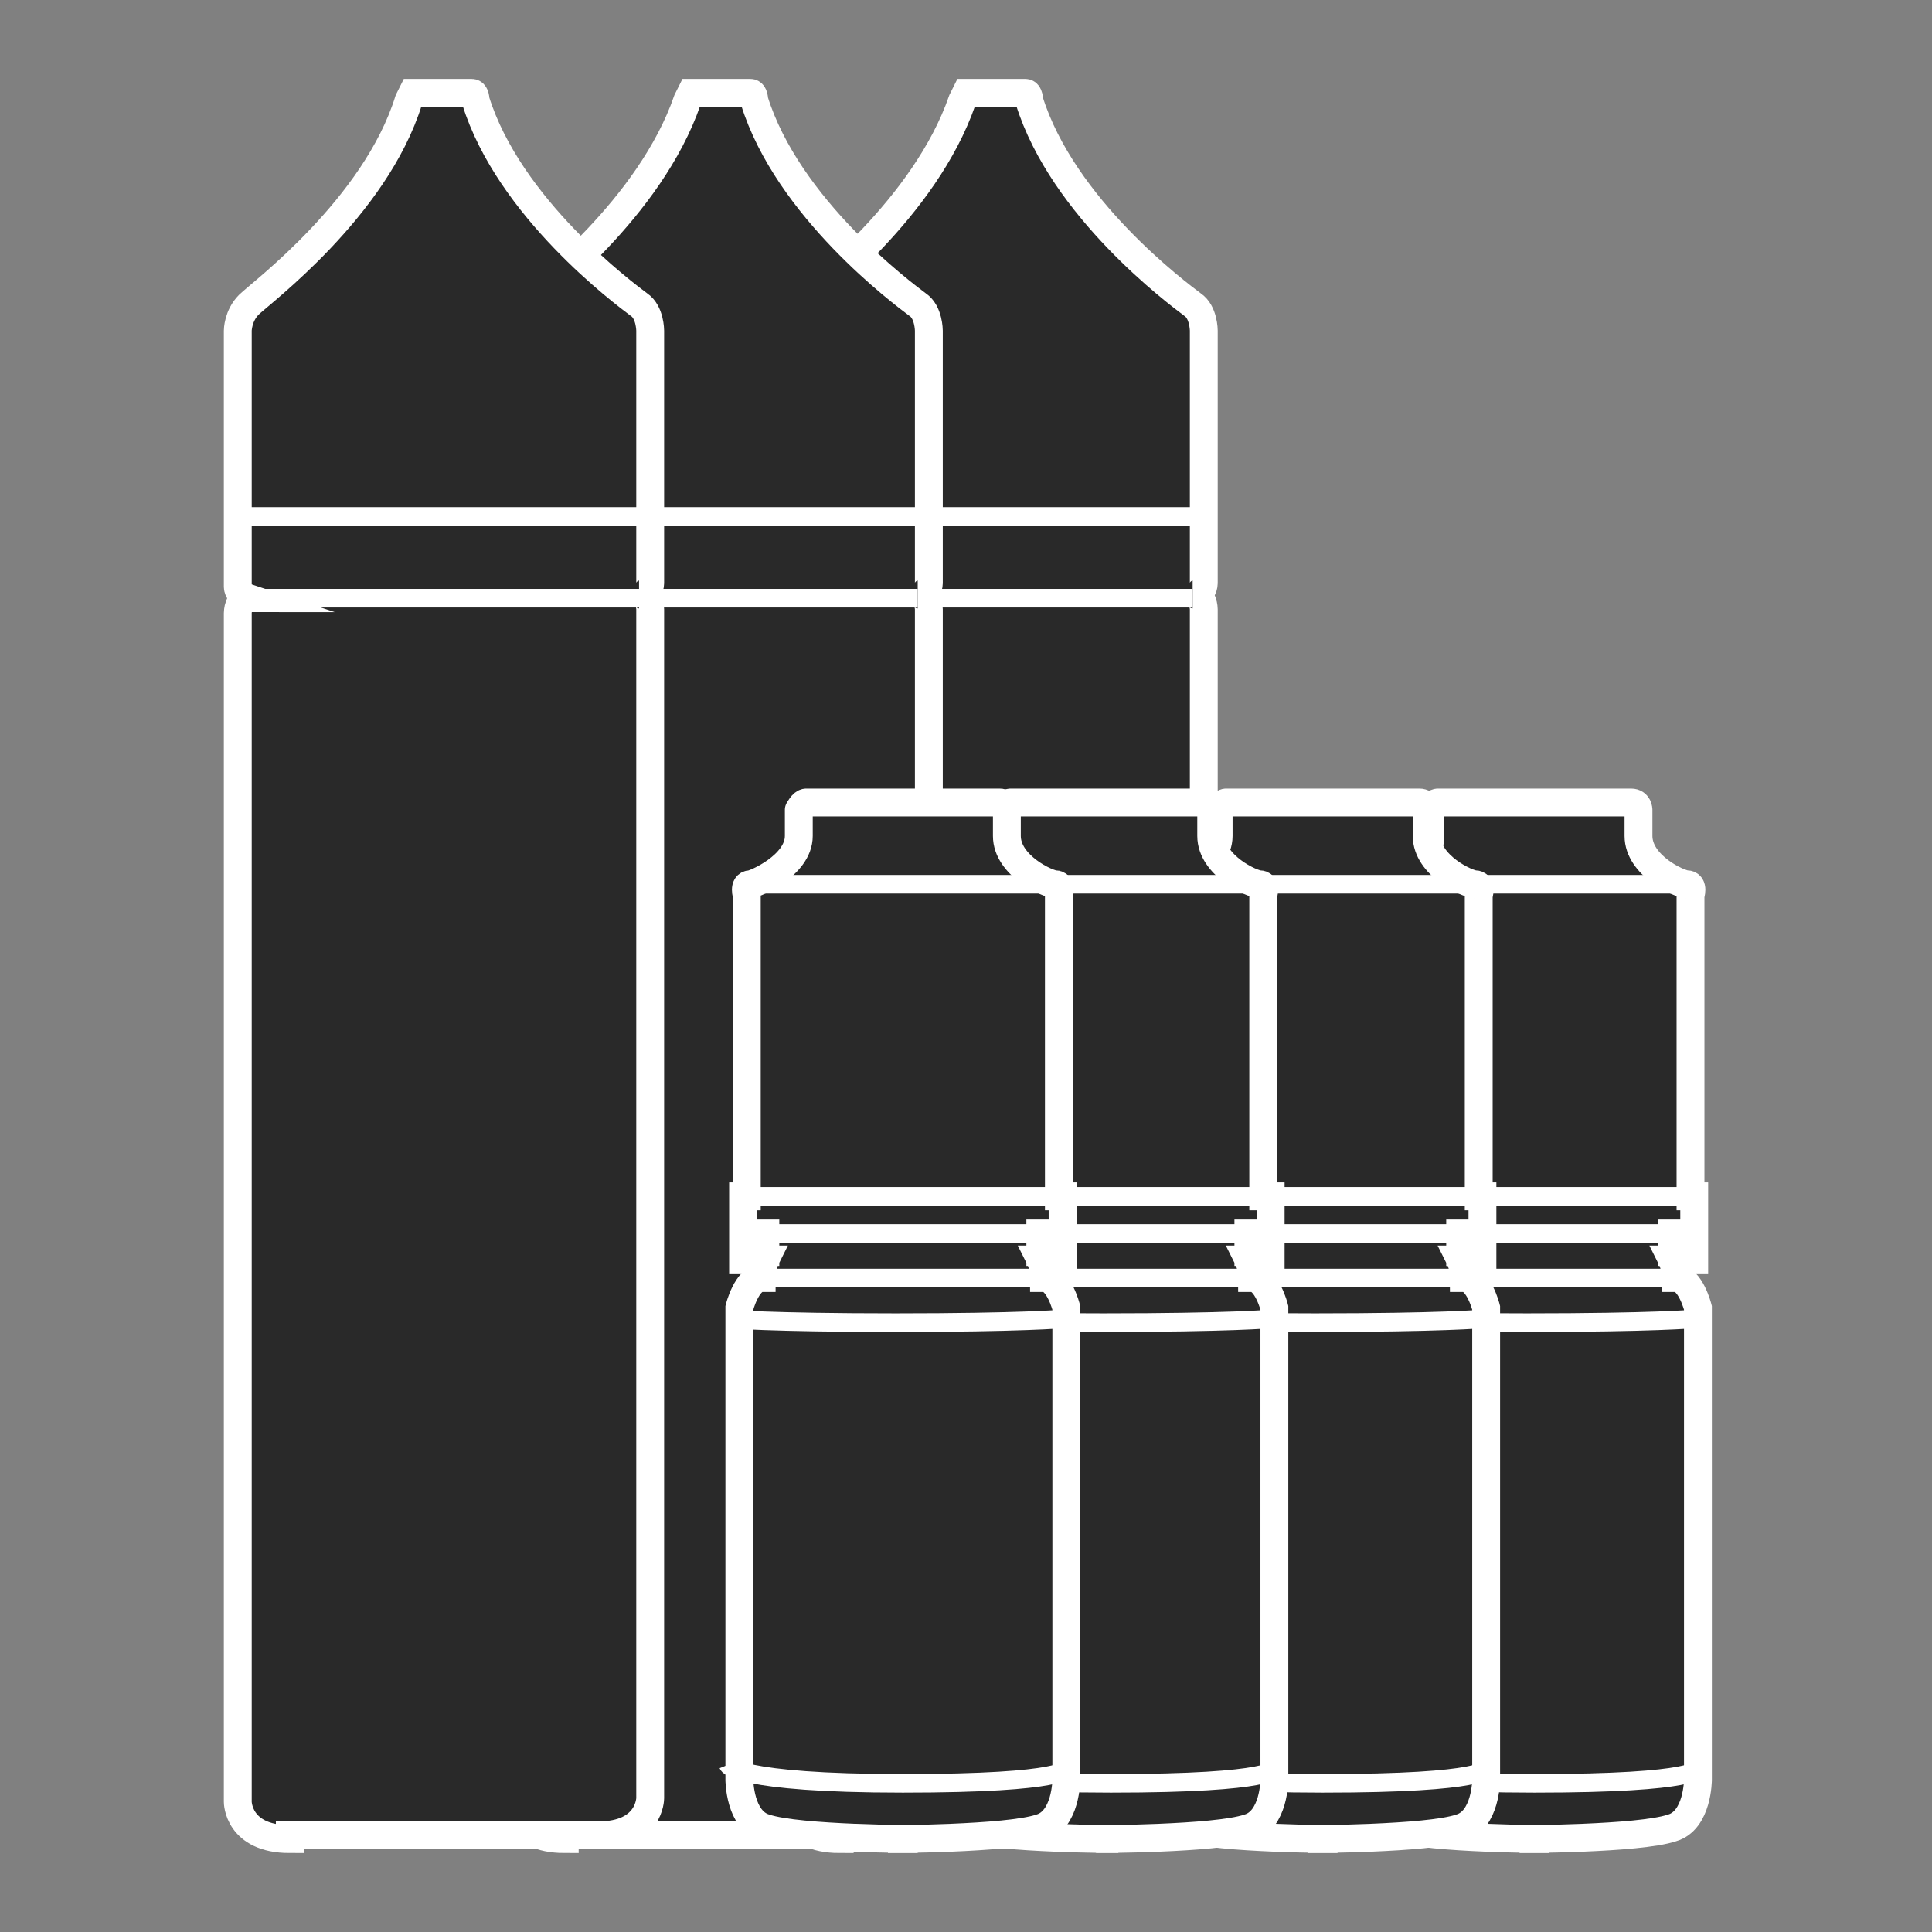 <?xml version="1.0" encoding="utf-8"?>
<!-- Generator: Adobe Illustrator 22.0.1, SVG Export Plug-In . SVG Version: 6.00 Build 0)  -->
<svg version="1.1" id="Calque_1" xmlns="http://www.w3.org/2000/svg" xmlns:xlink="http://www.w3.org/1999/xlink" x="0px" y="0px"
	 viewBox="0 0 52 52" style="enable-background:new 0 0 52 52;" xml:space="preserve">
<rect x="0" y="0" width="52" height="52" fill="#808080" stroke="none"/>
<style type="text/css">
	.st0{fill:#FFFFFF;}
	.st1{fill:none;stroke:#FFFFFF;stroke-width:0.5;stroke-miterlimit:10;}
	.st2{fill:none;stroke:#FFFFFF;stroke-width:0.25;stroke-linecap:round;stroke-linejoin:round;stroke-miterlimit:10;}
	.st3{fill:none;stroke:#FFFFFF;stroke-width:0.5;stroke-linecap:round;stroke-linejoin:round;stroke-miterlimit:10;}
	.st4{fill:none;stroke:#FFFFFF;stroke-width:0.75;stroke-linecap:round;stroke-linejoin:round;stroke-miterlimit:10;}
	.st5{display:none;}
	
		.st6{display:inline;fill:none;stroke:#FFFFFF;stroke-width:0.75;stroke-linecap:round;stroke-linejoin:round;stroke-miterlimit:10;}
	.st7{display:inline;}
	.st8{display:inline;fill:none;stroke:#FFFFFF;stroke-width:0.5;stroke-linecap:round;stroke-linejoin:round;stroke-miterlimit:10;}
	.st9{fill:none;stroke:#FFFFFF;stroke-width:0.75;stroke-linejoin:round;stroke-miterlimit:10;}
	.st10{fill:none;stroke:#FFFFFF;stroke-width:0.5;stroke-linejoin:round;stroke-miterlimit:10;}
	.st11{fill:none;stroke:#FFFFFF;stroke-width:0.25;stroke-miterlimit:10;}
	.st12{display:inline;fill:none;stroke:#FFFFFF;stroke-width:0.5;stroke-miterlimit:10;}
	.st13{display:inline;fill:none;stroke:#FFFFFF;stroke-width:0.25;stroke-miterlimit:10;}
	.st14{fill:none;stroke:#FFFFFF;stroke-width:0.75;stroke-linecap:round;stroke-miterlimit:10;}
	.st15{fill:none;stroke:#FFFFFF;stroke-width:0.15;stroke-miterlimit:10;}
	.st16{display:inline;fill:none;stroke:#FFFFFF;stroke-width:0.75;stroke-linecap:round;stroke-miterlimit:10;}
	.st17{display:inline;fill:none;stroke:#FFFFFF;stroke-width:0.15;stroke-miterlimit:10;}
	.st18{fill:none;stroke:#FFFFFF;stroke-width:0.75;stroke-miterlimit:10;}
	.st19{fill:none;stroke:#FFFFFF;stroke-width:0.202;stroke-linecap:round;stroke-linejoin:round;stroke-miterlimit:10;}
	.st20{fill:none;stroke:#FFFFFF;stroke-width:0.273;stroke-miterlimit:10;}
	.st21{fill:none;stroke:#FFFFFF;stroke-width:0.34;stroke-miterlimit:10;}
	.st22{fill:none;stroke:#FFFFFF;stroke-width:0.197;stroke-miterlimit:10;}
	.st23{fill:none;stroke:#FFFFFF;stroke-width:0.197;stroke-linecap:round;stroke-linejoin:round;stroke-miterlimit:10;}
	.st24{display:inline;fill:none;stroke:#FFFFFF;stroke-width:0.75;stroke-miterlimit:10;}
	.st25{fill:#292929;}
	.st26{fill:none;stroke:#292929;stroke-width:0.85;stroke-miterlimit:10;}
	.st27{fill:none;stroke:#292929;stroke-width:0.425;stroke-linecap:round;stroke-linejoin:round;stroke-miterlimit:10;}
	.st28{fill:none;stroke:#292929;stroke-width:0.85;stroke-linecap:round;stroke-linejoin:round;stroke-miterlimit:10;}
	.st29{fill:none;stroke:#292929;stroke-width:1.275;stroke-linecap:round;stroke-linejoin:round;stroke-miterlimit:10;}
	.st30{fill:none;stroke:#292929;stroke-width:1.275;stroke-linejoin:round;stroke-miterlimit:10;}
	.st31{fill:none;stroke:#292929;stroke-width:0.85;stroke-linejoin:round;stroke-miterlimit:10;}
	.st32{fill:none;stroke:#292929;stroke-width:0.425;stroke-miterlimit:10;}
	.st33{fill:none;stroke:#292929;stroke-width:1.275;stroke-linecap:round;stroke-miterlimit:10;}
	.st34{fill:none;stroke:#292929;stroke-width:0.255;stroke-miterlimit:10;}
	.st35{fill:none;stroke:#292929;stroke-width:1.275;stroke-miterlimit:10;}
	.st36{fill:#292929;stroke:#FFFFFF;stroke-width:4;stroke-linecap:round;stroke-linejoin:round;}
	.st37{fill:#292929;stroke:#FFFFFF;stroke-width:3.75;stroke-linecap:round;stroke-linejoin:round;}
	.st38{fill:none;stroke:#000000;stroke-width:0.75;stroke-miterlimit:10;}
	.st39{fill:#292929;stroke:#292929;stroke-width:0.75;stroke-miterlimit:10;}
	.st40{fill:none;stroke:#292929;stroke-width:0.5;stroke-miterlimit:10;}
	.st41{fill:#292929;stroke:#FFFFFF;stroke-width:0.75;stroke-miterlimit:10;}
	.st42{fill:none;stroke:#FFFFFF;stroke-width:0.504;stroke-miterlimit:10;}
	.st43{fill:none;stroke:#FFFFFF;stroke-width:0.252;stroke-linecap:round;stroke-linejoin:round;stroke-miterlimit:10;}
	.st44{fill:none;stroke:#FFFFFF;stroke-width:0.504;stroke-linecap:round;stroke-linejoin:round;stroke-miterlimit:10;}
	.st45{fill:none;stroke:#292929;stroke-width:0.75;stroke-linecap:round;stroke-linejoin:round;stroke-miterlimit:10;}
	.st46{fill:none;stroke:#292929;stroke-linecap:round;stroke-linejoin:round;stroke-miterlimit:10;}
	.st47{fill-rule:evenodd;clip-rule:evenodd;fill:none;stroke:#292929;stroke-width:0.75;stroke-miterlimit:10;}
	.st48{fill:none;}
	.st49{fill:none;stroke:#FFFFFF;stroke-width:0.407;stroke-miterlimit:10;}
	.st50{fill:none;stroke:#000000;stroke-width:1.275;stroke-miterlimit:10;}
	.st51{fill:none;stroke:#000000;stroke-width:0.344;stroke-linecap:round;stroke-linejoin:round;stroke-miterlimit:10;}
	.st52{fill:none;stroke:#000000;stroke-width:0.464;stroke-miterlimit:10;}
	.st53{fill:none;stroke:#000000;stroke-width:0.578;stroke-miterlimit:10;}
	.st54{fill:none;stroke:#000000;stroke-width:1.275;stroke-linecap:round;stroke-linejoin:round;stroke-miterlimit:10;}
	.st55{fill:none;stroke:#000000;stroke-width:0.693;stroke-miterlimit:10;}
	.st56{fill:none;stroke:#000000;stroke-width:0.85;stroke-miterlimit:10;}
	.st57{fill:none;stroke:#FFFFFF;stroke-width:0.305;stroke-miterlimit:10;}
	.st58{fill:none;stroke:#FFFFFF;stroke-width:0.375;stroke-miterlimit:10;}
	.st59{fill:none;stroke:#FFFFFF;stroke-width:0.145;stroke-linecap:round;stroke-linejoin:round;stroke-miterlimit:10;}
	.st60{fill:none;stroke:#FFFFFF;stroke-width:0.196;stroke-miterlimit:10;}
	.st61{fill:none;stroke:#FFFFFF;stroke-width:0.243;stroke-miterlimit:10;}
	.st62{fill:none;stroke:#292929;stroke-width:1.295;stroke-miterlimit:10;}
	.st63{fill:none;stroke:#292929;stroke-width:0.863;stroke-miterlimit:10;}
	.st64{fill:none;stroke:#292929;stroke-width:0.863;stroke-linecap:round;stroke-linejoin:round;stroke-miterlimit:10;}
	.st65{fill:none;stroke:#292929;stroke-width:1.295;stroke-linecap:round;stroke-linejoin:round;stroke-miterlimit:10;}
	.st66{fill:none;stroke:#292929;stroke-width:0.871;stroke-miterlimit:10;}
	.st67{fill:none;stroke:#292929;stroke-width:0.435;stroke-linecap:round;stroke-linejoin:round;stroke-miterlimit:10;}
	.st68{fill:none;stroke:#292929;stroke-width:0.871;stroke-linecap:round;stroke-linejoin:round;stroke-miterlimit:10;}
	.st69{fill-rule:evenodd;clip-rule:evenodd;fill:none;stroke:#FFFFFF;stroke-width:0.75;stroke-miterlimit:10;}
	.st70{display:inline;fill-rule:evenodd;clip-rule:evenodd;fill:none;stroke:#FFFFFF;stroke-width:0.75;stroke-miterlimit:10;}
	.st71{display:inline;fill:none;}
	.st72{fill:#292929;stroke:#FFFFFF;stroke-width:3;stroke-linecap:round;stroke-linejoin:round;stroke-miterlimit:10;}
	.st73{fill:#292929;stroke:#FFFFFF;stroke-width:1.844;stroke-linecap:round;stroke-linejoin:round;stroke-miterlimit:10;}
	.st74{fill:#292929;stroke:#FFFFFF;stroke-width:0.656;stroke-linecap:round;stroke-linejoin:round;stroke-miterlimit:10;}
	.st75{fill:none;stroke:#FFFFFF;stroke-width:0.656;stroke-linecap:round;stroke-linejoin:round;stroke-miterlimit:10;}
	
		.st76{display:inline;fill:#292929;stroke:#FFFFFF;stroke-width:0.656;stroke-linecap:round;stroke-linejoin:round;stroke-miterlimit:10;}
	
		.st77{display:inline;fill:none;stroke:#FFFFFF;stroke-width:0.656;stroke-linecap:round;stroke-linejoin:round;stroke-miterlimit:10;}
	.st78{fill:none;stroke:#FFFFFF;stroke-width:0.562;stroke-miterlimit:10;}
	.st79{fill:#292929;stroke:#FFFFFF;stroke-width:0.75;stroke-linecap:round;stroke-linejoin:round;stroke-miterlimit:10;}
	.st80{fill:#292929;stroke:#FFFFFF;stroke-width:1.954;stroke-linecap:round;stroke-linejoin:round;stroke-miterlimit:10;}
	.st81{fill:#292929;stroke:#FFFFFF;stroke-width:0.594;stroke-linecap:round;stroke-linejoin:round;stroke-miterlimit:10;}
	.st82{fill:#292929;stroke:#FFFFFF;stroke-width:1.547;stroke-linecap:round;stroke-linejoin:round;stroke-miterlimit:10;}
</style>
<g>
	<g>
		<g>
			<path class="st41" d="M22.6,49.5c-1.4,0-1.4-1-1.4-1v-32c0,0,0-0.4,0.3-0.4c-0.3-0.1-0.3-0.3-0.3-0.3V8.9c0,0,0-0.4,0.3-0.7
				c0.4-0.3,3.4-2.6,4.4-5.5c0,0,0.1-0.2,0.1-0.2c0.1,0,0.8,0,0.8,0h0h0h0c0,0,0.7,0,0.8,0c0.1,0,0.1,0.2,0.1,0.2
				c0.9,2.9,4,5.2,4.4,5.5c0.3,0.2,0.3,0.7,0.3,0.7v6.8c0,0,0,0.3-0.3,0.3c0.3,0,0.3,0.4,0.3,0.4v32c0,0,0,1-1.4,1H22.6L22.6,49.5z"
				/>
			<line class="st1" x1="21.3" y1="16.1" x2="32.1" y2="16.1"/>
			<line class="st1" x1="21.1" y1="13.9" x2="32.3" y2="13.9"/>
		</g>
		<g>
			<path class="st41" d="M15.2,49.5c-1.4,0-1.4-1-1.4-1v-32c0,0,0-0.4,0.3-0.4c-0.3-0.1-0.3-0.3-0.3-0.3V8.9c0,0,0-0.4,0.3-0.7
				c0.4-0.3,3.4-2.6,4.4-5.5c0,0,0.1-0.2,0.1-0.2c0.1,0,0.8,0,0.8,0h0h0h0c0,0,0.7,0,0.8,0c0.1,0,0.1,0.2,0.1,0.2
				c0.9,2.9,4,5.2,4.4,5.5c0.3,0.2,0.3,0.7,0.3,0.7v6.8c0,0,0,0.3-0.3,0.3c0.3,0,0.3,0.4,0.3,0.4v32c0,0,0,1-1.4,1H15.2L15.2,49.5z"
				/>
			<line class="st1" x1="13.9" y1="16.1" x2="24.7" y2="16.1"/>
			<line class="st1" x1="13.7" y1="13.9" x2="24.9" y2="13.9"/>
		</g>
		<g>
			<path class="st41" d="M7.8,49.5c-1.4,0-1.4-1-1.4-1v-32c0,0,0-0.4,0.3-0.4c-0.3-0.1-0.3-0.3-0.3-0.3V8.9c0,0,0-0.4,0.3-0.7
				C7,7.9,10.1,5.6,11,2.7c0,0,0.1-0.2,0.1-0.2s0.8,0,0.8,0h0h0h0c0,0,0.7,0,0.8,0s0.1,0.2,0.1,0.2c0.9,2.9,4,5.2,4.4,5.5
				c0.3,0.2,0.3,0.7,0.3,0.7v6.8c0,0,0,0.3-0.3,0.3c0.3,0,0.3,0.4,0.3,0.4v32c0,0,0,1-1.4,1H7.8L7.8,49.5z"/>
			<line class="st1" x1="6.5" y1="16.1" x2="17.3" y2="16.1"/>
			<line class="st1" x1="6.4" y1="13.9" x2="17.5" y2="13.9"/>
		</g>
	</g>
	<g>
		<g>
			<path class="st41" d="M40.9,49.5c0,0,3.2,0,4.1-0.3c0.7-0.2,0.7-1.3,0.7-1.3V35.2c0,0-0.2-0.8-0.6-0.8c0-0.3-0.1-0.5-0.1-0.5h0.6
				v-0.2h-0.6v-0.5h0.6v-1h-0.1v-8.1c0,0,0.1-0.3-0.1-0.3c-0.2,0-1.3-0.5-1.3-1.3c0-0.8,0-0.7,0-0.7s0-0.2-0.2-0.2
				c-0.1,0-2.6,0-2.6,0h0c0,0-2.4,0-2.6,0c-0.1,0-0.2,0.2-0.2,0.2s0-0.1,0,0.7c0,0.8-1.2,1.3-1.3,1.3c-0.2,0-0.1,0.3-0.1,0.3v8.1
				h-0.1v1h0.6v0.5h-0.6v0.2h0.6c0,0-0.1,0.2-0.1,0.5c-0.4,0-0.6,0.8-0.6,0.8v12.7c0,0,0,1.1,0.7,1.3c0.9,0.3,4.1,0.3,4.1,0.3H40.9z
				"/>
			<g>
				<line class="st1" x1="37" y1="23.8" x2="45.2" y2="23.8"/>
				<line class="st1" x1="36.9" y1="32.2" x2="45.3" y2="32.2"/>
				<line class="st1" x1="37.4" y1="33.2" x2="44.9" y2="33.2"/>
				<line class="st1" x1="37.2" y1="34.4" x2="45" y2="34.4"/>
				<path class="st1" d="M36.6,47.5c0,0,0.2,0.5,4.7,0.5c4.5,0,4.4-0.4,4.4-0.4"/>
				<path class="st1" d="M36.6,35.5c0,0,1.1,0.1,4.5,0.1c3.4,0,4.5-0.1,4.5-0.1"/>
			</g>
		</g>
		<g>
			<path class="st41" d="M35.2,49.5c0,0,3.2,0,4.1-0.3C40,49,40,47.9,40,47.9V35.2c0,0-0.2-0.8-0.6-0.8c0-0.3-0.1-0.5-0.1-0.5h0.6
				v-0.2h-0.6v-0.5h0.6v-1h-0.1v-8.1c0,0,0.1-0.3-0.1-0.3c-0.2,0-1.3-0.5-1.3-1.3c0-0.8,0-0.7,0-0.7s0-0.2-0.2-0.2
				c-0.1,0-2.6,0-2.6,0h0c0,0-2.4,0-2.6,0c-0.1,0-0.2,0.2-0.2,0.2s0-0.1,0,0.7c0,0.8-1.2,1.3-1.3,1.3c-0.2,0-0.1,0.3-0.1,0.3v8.1
				h-0.1v1h0.6v0.5h-0.6v0.2h0.6c0,0-0.1,0.2-0.1,0.5c-0.4,0-0.6,0.8-0.6,0.8v12.7c0,0,0,1.1,0.7,1.3c0.9,0.3,4.1,0.3,4.1,0.3H35.2z
				"/>
			<g>
				<line class="st1" x1="31.4" y1="23.8" x2="39.5" y2="23.8"/>
				<line class="st1" x1="31.2" y1="32.2" x2="39.6" y2="32.2"/>
				<line class="st1" x1="31.7" y1="33.2" x2="39.2" y2="33.2"/>
				<line class="st1" x1="31.5" y1="34.4" x2="39.4" y2="34.4"/>
				<path class="st1" d="M30.9,47.5c0,0,0.2,0.5,4.7,0.5c4.5,0,4.4-0.4,4.4-0.4"/>
				<path class="st1" d="M30.9,35.5c0,0,1.1,0.1,4.5,0.1c3.4,0,4.5-0.1,4.5-0.1"/>
			</g>
		</g>
		<g>
			<path class="st41" d="M29.5,49.5c0,0,3.2,0,4.1-0.3c0.7-0.2,0.7-1.3,0.7-1.3V35.2c0,0-0.2-0.8-0.6-0.8c0-0.3-0.1-0.5-0.1-0.5h0.6
				v-0.2h-0.6v-0.5h0.6v-1H34v-8.1c0,0,0.1-0.3-0.1-0.3c-0.2,0-1.3-0.5-1.3-1.3c0-0.8,0-0.7,0-0.7s0-0.2-0.2-0.2c-0.1,0-2.6,0-2.6,0
				h0c0,0-2.4,0-2.6,0c-0.1,0-0.2,0.2-0.2,0.2s0-0.1,0,0.7c0,0.8-1.2,1.3-1.3,1.3c-0.2,0-0.1,0.3-0.1,0.3v8.1h-0.1v1H26v0.5h-0.6
				v0.2h0.6c0,0-0.1,0.2-0.1,0.5c-0.4,0-0.6,0.8-0.6,0.8v12.7c0,0,0,1.1,0.7,1.3c0.9,0.3,4.1,0.3,4.1,0.3H29.5z"/>
			<g>
				<line class="st1" x1="25.7" y1="23.8" x2="33.8" y2="23.8"/>
				<line class="st1" x1="25.6" y1="32.2" x2="34" y2="32.2"/>
				<line class="st1" x1="26" y1="33.2" x2="33.5" y2="33.2"/>
				<line class="st1" x1="25.8" y1="34.4" x2="33.7" y2="34.4"/>
				<path class="st1" d="M25.2,47.5c0,0,0.2,0.5,4.7,0.5c4.5,0,4.4-0.4,4.4-0.4"/>
				<path class="st1" d="M25.2,35.5c0,0,1.1,0.1,4.5,0.1c3.4,0,4.5-0.1,4.5-0.1"/>
			</g>
		</g>
		<g>
			<path class="st41" d="M23.9,49.5c0,0,3.2,0,4.1-0.3c0.7-0.2,0.7-1.3,0.7-1.3V35.2c0,0-0.2-0.8-0.6-0.8c0-0.3-0.1-0.5-0.1-0.5h0.6
				v-0.2h-0.6v-0.5h0.6v-1h-0.1v-8.1c0,0,0.1-0.3-0.1-0.3c-0.2,0-1.3-0.5-1.3-1.3c0-0.8,0-0.7,0-0.7s0-0.2-0.2-0.2
				c-0.1,0-2.6,0-2.6,0h0c0,0-2.4,0-2.6,0c-0.1,0-0.2,0.2-0.2,0.2s0-0.1,0,0.7c0,0.8-1.2,1.3-1.3,1.3c-0.2,0-0.1,0.3-0.1,0.3v8.1
				h-0.1v1h0.6v0.5h-0.6v0.2h0.6c0,0-0.1,0.2-0.1,0.5c-0.4,0-0.6,0.8-0.6,0.8v12.7c0,0,0,1.1,0.7,1.3c0.9,0.3,4.1,0.3,4.1,0.3H23.9z
				"/>
			<g>
				<line class="st1" x1="20" y1="23.8" x2="28.2" y2="23.8"/>
				<line class="st1" x1="19.9" y1="32.2" x2="28.3" y2="32.2"/>
				<line class="st1" x1="20.3" y1="33.2" x2="27.8" y2="33.2"/>
				<line class="st1" x1="20.2" y1="34.4" x2="28" y2="34.4"/>
				<path class="st1" d="M19.6,47.5c0,0,0.2,0.5,4.7,0.5c4.5,0,4.4-0.4,4.4-0.4"/>
				<path class="st1" d="M19.6,35.5c0,0,1.1,0.1,4.5,0.1c3.4,0,4.5-0.1,4.5-0.1"/>
			</g>
		</g>
	</g>
</g>
</svg>
